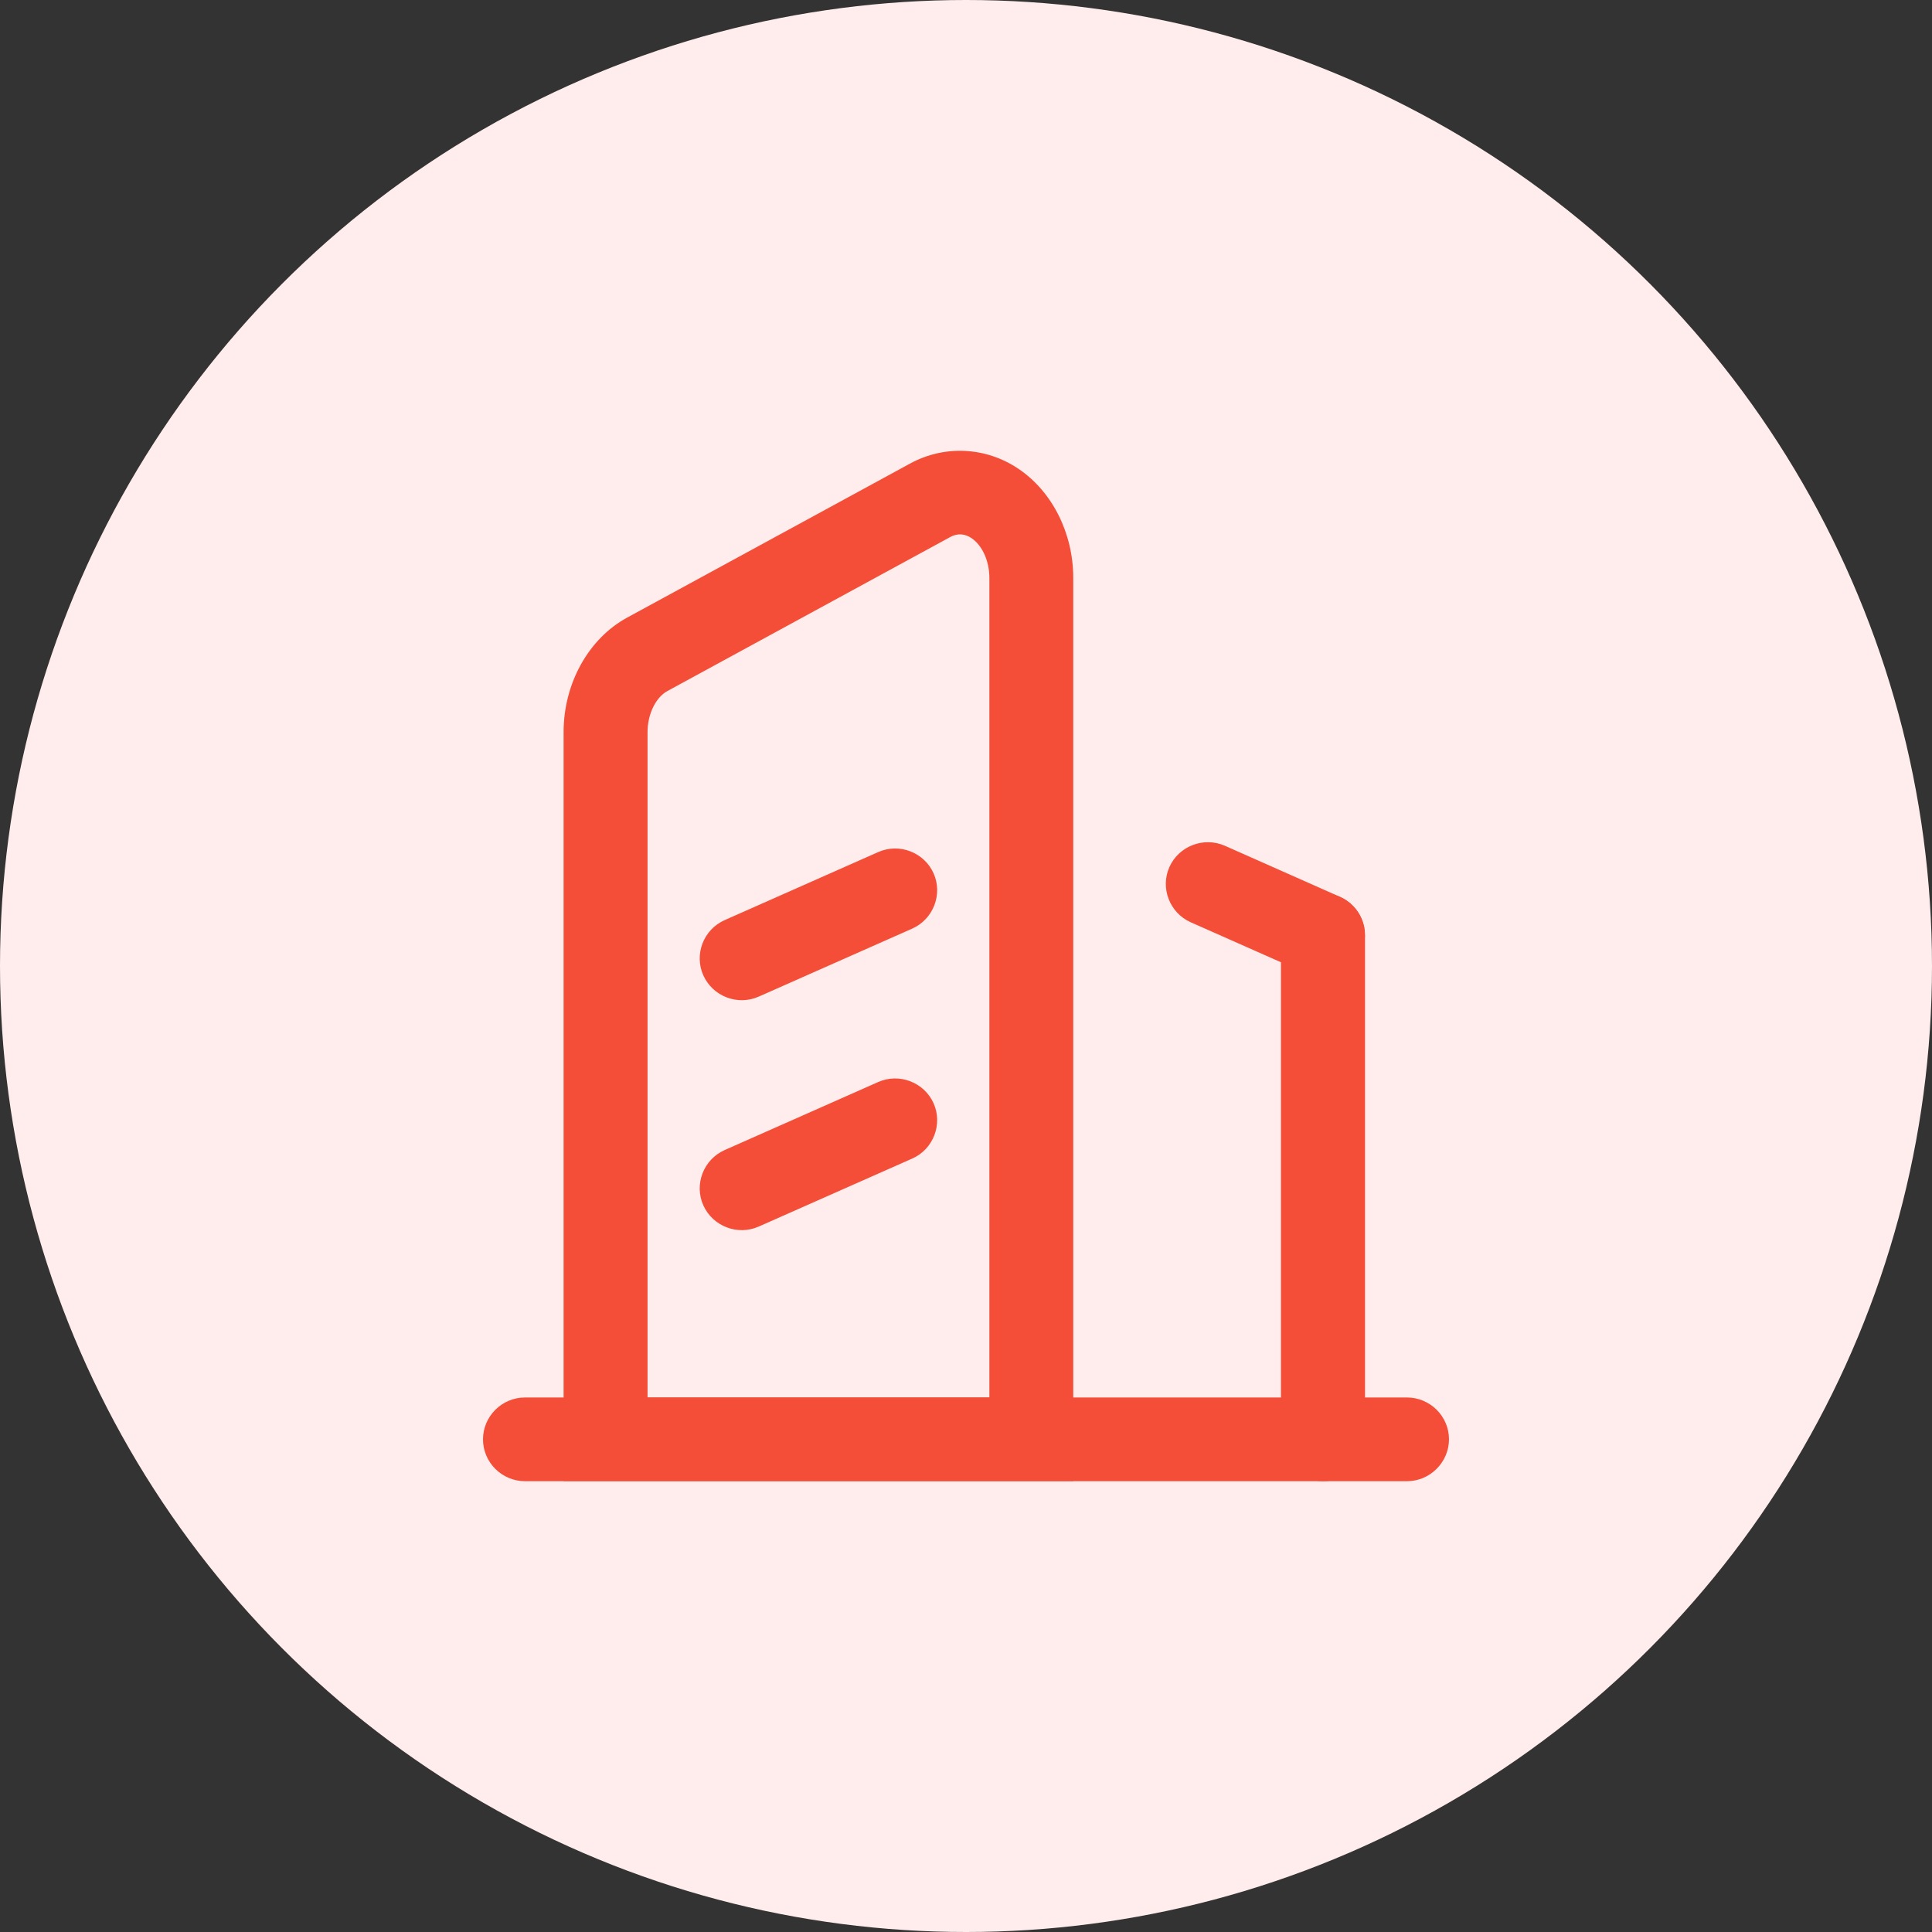 <?xml version="1.0" encoding="UTF-8"?>
<svg width="60px" height="60px" viewBox="0 0 60 60" version="1.1" xmlns="http://www.w3.org/2000/svg" xmlns:xlink="http://www.w3.org/1999/xlink">
    <rect x="0" y="0" width="60" height="60" fill="#333333" stroke="none"/>
    <title>谱目总数</title>
    <g id="页面-1" stroke="none" stroke-width="1" fill="none" fill-rule="evenodd">
        <g id="总览页" transform="translate(-1773, -445)">
            <g id="编组-4备份" transform="translate(310, 320)">
                <g id="编组-7备份-9" transform="translate(1191, 80)">
                    <g id="谱目总数" transform="translate(272, 45)">
                        <circle id="椭圆形" fill="#FEEDEC" cx="30" cy="30" r="30"></circle>
                        <g id="应用机构管理" transform="translate(15, 14)" fill="#F44E38" fill-rule="nonzero">
                            <path d="M28.695,32 L1.305,32 C0.589,32 0,31.417 0,30.7 C0,29.986 0.586,29.4 1.305,29.4 L28.695,29.4 C29.411,29.4 30,29.983 30,30.7 C29.997,31.413 29.411,32 28.695,32 Z" id="路径"></path>
                            <path d="M26.087,13.741 C26.803,13.741 27.392,14.324 27.392,15.041 L27.392,30.7 C27.392,31.413 26.806,32 26.087,32 C25.37,32 24.781,31.417 24.781,30.7 L24.781,15.041 C24.781,14.328 25.367,13.741 26.087,13.741 Z M2.503,31.997 L2.503,8.735 C2.503,7.228 3.276,5.833 4.477,5.18 L13.265,0.395 C14.331,-0.186 15.621,-0.122 16.63,0.56 C17.681,1.267 18.331,2.564 18.331,3.946 L18.331,31.997 L2.503,31.997 Z M15.726,29.4 L15.726,3.949 C15.726,3.426 15.509,2.941 15.172,2.713 C14.962,2.57 14.736,2.557 14.516,2.675 L5.728,7.46 C5.365,7.656 5.11,8.18 5.11,8.735 L5.11,29.4 L15.726,29.4 Z" id="形状"></path>
                            <path d="M13.332,14.838 L8.565,16.95 C7.909,17.242 7.135,16.944 6.842,16.29 C6.55,15.637 6.849,14.867 7.505,14.575 L12.271,12.463 C12.927,12.171 13.701,12.469 13.994,13.123 C14.284,13.776 13.984,14.546 13.332,14.838 Z M13.332,21.979 L8.565,24.091 C7.909,24.383 7.135,24.085 6.842,23.432 C6.55,22.779 6.849,22.008 7.505,21.716 L12.271,19.604 C12.927,19.313 13.701,19.611 13.994,20.264 C14.284,20.917 13.984,21.691 13.332,21.979 Z M25.555,16.227 L21.979,14.642 C21.323,14.35 21.027,13.579 21.317,12.926 C21.61,12.273 22.384,11.978 23.04,12.266 L26.615,13.852 C27.271,14.144 27.567,14.914 27.278,15.567 C26.985,16.224 26.211,16.519 25.555,16.227 Z" id="形状"></path>
                        </g>
                    </g>
                </g>
            </g>
        </g>
    </g>
</svg>